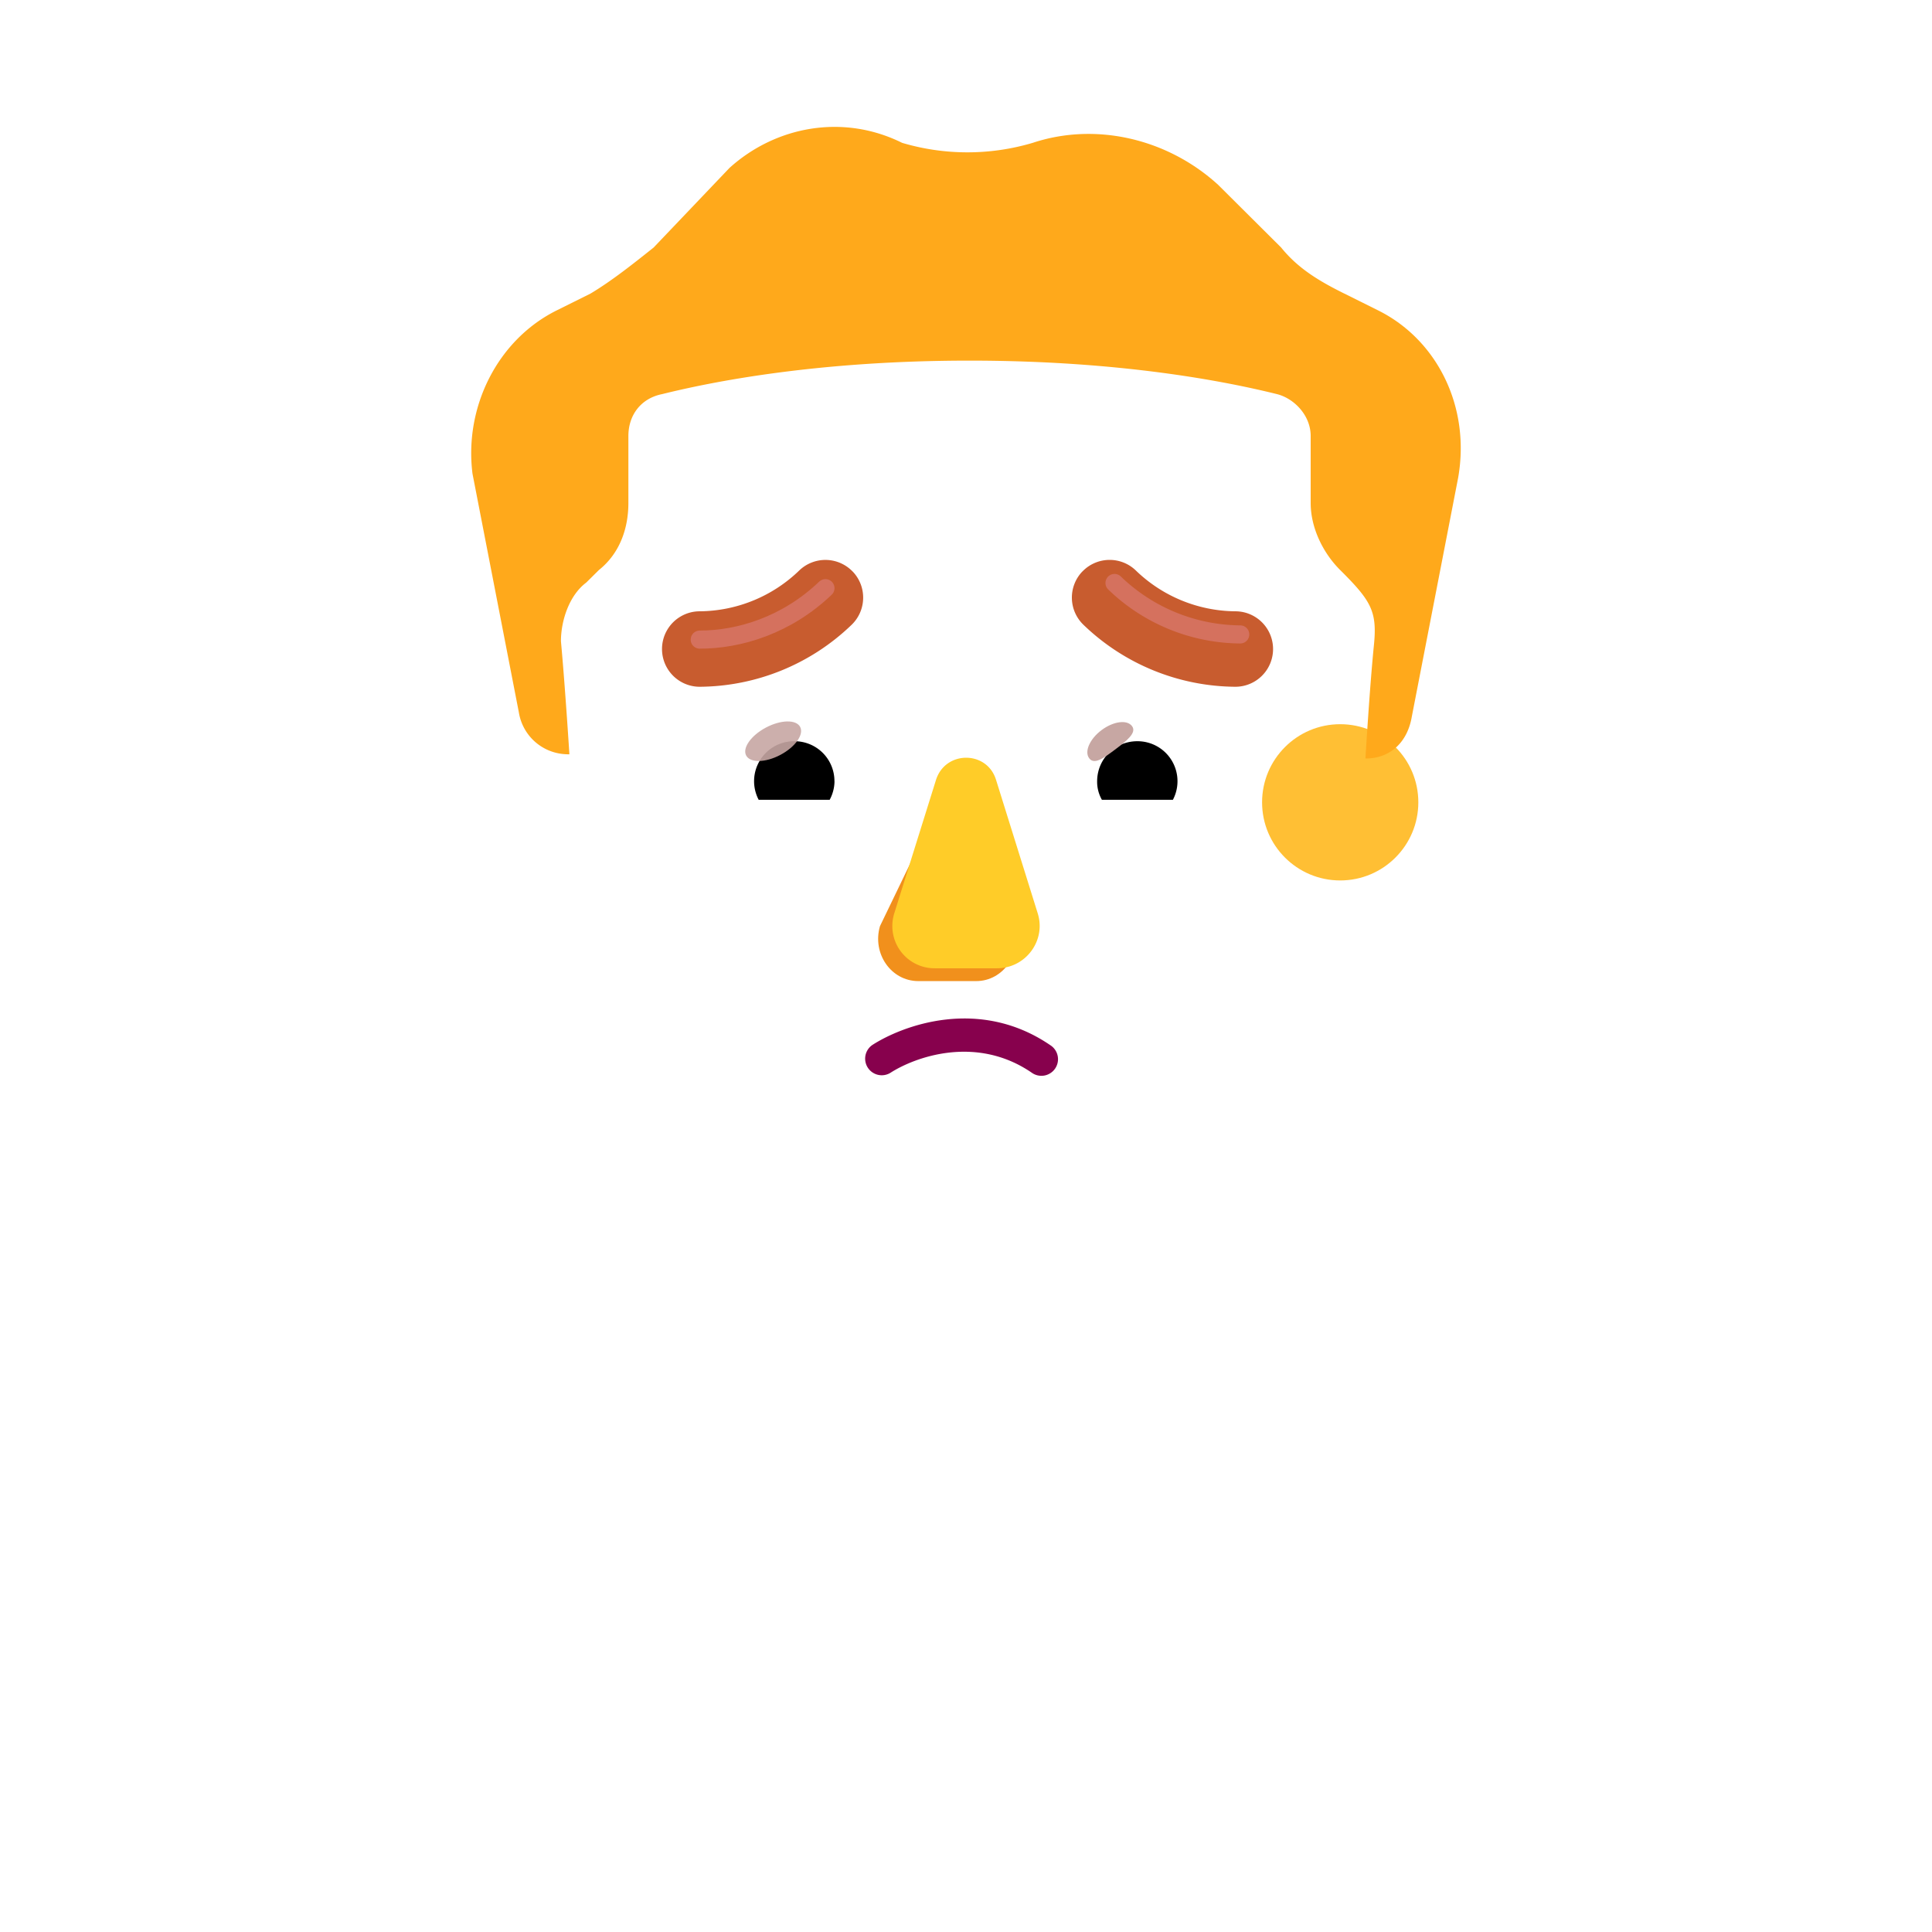 <svg xmlns="http://www.w3.org/2000/svg" width="3em" height="3em" viewBox="0 0 32 32"><g fill="none"><path fill="url(#)" d="M16 19.727c-5.502 0-9.963 4.46-9.963 9.962v.21h19.926v-.21c0-5.502-4.46-9.962-9.963-9.962"/><path fill="url(#)" d="M16 19.727c-5.502 0-9.963 4.46-9.963 9.962v.21h19.926v-.21c0-5.502-4.46-9.962-9.963-9.962"/><path fill="url(#)" d="M16 19.727c-5.502 0-9.963 4.46-9.963 9.962v.21h19.926v-.21c0-5.502-4.46-9.962-9.963-9.962"/><path fill="url(#)" d="M16 19.727c-5.502 0-9.963 4.46-9.963 9.962v.21h19.926v-.21c0-5.502-4.46-9.962-9.963-9.962"/><path fill="url(#)" d="M16 19.727c-5.502 0-9.963 4.46-9.963 9.962v.21h19.926v-.21c0-5.502-4.46-9.962-9.963-9.962"/><rect width="5.188" height="6.789" x="13.432" y="17.141" fill="url(#)" rx="2.594"/><circle cx="9.825" cy="13.289" r="2.171" fill="url(#)"/><g filter="url(#)"><circle cx="9.825" cy="13.289" r="1.294" fill="url(#)"/></g><g filter="url(#)"><circle cx="22.198" cy="13.289" r="2.171" fill="url(#)"/><circle cx="22.198" cy="13.289" r="2.171" fill="url(#)"/></g><g filter="url(#)"><circle cx="22.198" cy="13.289" r="1.294" fill="#FFBF34"/><circle cx="22.198" cy="13.289" r="1.294" fill="url(#)"/><circle cx="22.198" cy="13.289" r="1.294" fill="url(#)"/></g><path fill="url(#)" d="m9.367 12.492l.064.002s-.07-1.11-.14-1.873c0-.347.14-.763.419-.971l.21-.208c.348-.278.488-.694.488-1.11v-1.11c0-.347.209-.624.558-.694c.837-.208 2.58-.555 5.092-.555s4.256.347 5.093.555c.28.07.558.347.558.694v1.11c0 .416.21.832.489 1.11c.653.457.612.709.558 1.248c-.07.694-.14 1.873-.14 1.873h.024l-.346 5.148c-.209 2.302-2.018 3.906-4.175 3.906h-4.176c-2.227 0-3.967-1.604-4.175-3.906z"/><path fill="url(#)" d="m9.367 12.492l.064.002s-.07-1.11-.14-1.873c0-.347.14-.763.419-.971l.21-.208c.348-.278.488-.694.488-1.11v-1.11c0-.347.209-.624.558-.694c.837-.208 2.58-.555 5.092-.555s4.256.347 5.093.555c.28.07.558.347.558.694v1.11c0 .416.21.832.489 1.11c.653.457.612.709.558 1.248c-.07.694-.14 1.873-.14 1.873h.024l-.346 5.148c-.209 2.302-2.018 3.906-4.175 3.906h-4.176c-2.227 0-3.967-1.604-4.175-3.906z"/><path fill="url(#)" d="m9.367 12.492l.064.002s-.07-1.11-.14-1.873c0-.347.14-.763.419-.971l.21-.208c.348-.278.488-.694.488-1.11v-1.11c0-.347.209-.624.558-.694c.837-.208 2.58-.555 5.092-.555s4.256.347 5.093.555c.28.07.558.347.558.694v1.11c0 .416.21.832.489 1.11c.653.457.612.709.558 1.248c-.07.694-.14 1.873-.14 1.873h.024l-.346 5.148c-.209 2.302-2.018 3.906-4.175 3.906h-4.176c-2.227 0-3.967-1.604-4.175-3.906z"/><path fill="url(#)" d="m9.367 12.492l.064.002s-.07-1.11-.14-1.873c0-.347.14-.763.419-.971l.21-.208c.348-.278.488-.694.488-1.11v-1.11c0-.347.209-.624.558-.694c.837-.208 2.58-.555 5.092-.555s4.256.347 5.093.555c.28.07.558.347.558.694v1.11c0 .416.21.832.489 1.11c.653.457.612.709.558 1.248c-.07.694-.14 1.873-.14 1.873h.024l-.346 5.148c-.209 2.302-2.018 3.906-4.175 3.906h-4.176c-2.227 0-3.967-1.604-4.175-3.906z"/><path fill="url(#)" d="m9.367 12.492l.064.002s-.07-1.11-.14-1.873c0-.347.14-.763.419-.971l.21-.208c.348-.278.488-.694.488-1.11v-1.11c0-.347.209-.624.558-.694c.837-.208 2.58-.555 5.092-.555s4.256.347 5.093.555c.28.07.558.347.558.694v1.11c0 .416.21.832.489 1.11c.653.457.612.709.558 1.248c-.07.694-.14 1.873-.14 1.873h.024l-.346 5.148c-.209 2.302-2.018 3.906-4.175 3.906h-4.176c-2.227 0-3.967-1.604-4.175-3.906z"/><path fill="url(#)" d="m9.367 12.492l.064.002s-.07-1.11-.14-1.873c0-.347.14-.763.419-.971l.21-.208c.348-.278.488-.694.488-1.11v-1.11c0-.347.209-.624.558-.694c.837-.208 2.58-.555 5.092-.555s4.256.347 5.093.555c.28.07.558.347.558.694v1.11c0 .416.21.832.489 1.11c.653.457.612.709.558 1.248c-.07.694-.14 1.873-.14 1.873h.024l-.346 5.148c-.209 2.302-2.018 3.906-4.175 3.906h-4.176c-2.227 0-3.967-1.604-4.175-3.906z"/><g filter="url(#)"><path fill="#FFA91B" d="m22.268 4.863l.558.278c.976.485 1.534 1.595 1.325 2.775l-.767 3.954c-.069.408-.339.683-.744.693h-.024s.07-1.179.14-1.873c.057-.563-.042-.735-.558-1.248c-.28-.278-.489-.694-.489-1.11v-1.11c0-.347-.279-.624-.558-.694c-.837-.208-2.581-.555-5.093-.555s-4.255.347-5.092.555c-.35.07-.558.347-.558.694v1.11c0 .416-.14.832-.489 1.11l-.21.208c-.278.208-.418.624-.418.971c.07.763.14 1.873.14 1.873q-.033 0-.064-.002a.824.824 0 0 1-.773-.692l-.768-3.954c-.14-1.11.419-2.22 1.395-2.705l.559-.278c.348-.208.697-.485 1.046-.763l1.256-1.318c.767-.693 1.883-.901 2.86-.416a3.8 3.8 0 0 0 2.163 0c1.046-.347 2.232-.07 3.07.694L21.22 4.1c.28.347.628.555 1.047.763"/><path fill="url(#)" d="m22.268 4.863l.558.278c.976.485 1.534 1.595 1.325 2.775l-.767 3.954c-.069.408-.339.683-.744.693h-.024s.07-1.179.14-1.873c.057-.563-.042-.735-.558-1.248c-.28-.278-.489-.694-.489-1.11v-1.11c0-.347-.279-.624-.558-.694c-.837-.208-2.581-.555-5.093-.555s-4.255.347-5.092.555c-.35.07-.558.347-.558.694v1.11c0 .416-.14.832-.489 1.11l-.21.208c-.278.208-.418.624-.418.971c.07.763.14 1.873.14 1.873q-.033 0-.064-.002a.824.824 0 0 1-.773-.692l-.768-3.954c-.14-1.11.419-2.22 1.395-2.705l.559-.278c.348-.208.697-.485 1.046-.763l1.256-1.318c.767-.693 1.883-.901 2.86-.416a3.8 3.8 0 0 0 2.163 0c1.046-.347 2.232-.07 3.07.694L21.22 4.1c.28.347.628.555 1.047.763"/><path fill="url(#)" d="m22.268 4.863l.558.278c.976.485 1.534 1.595 1.325 2.775l-.767 3.954c-.069.408-.339.683-.744.693h-.024s.07-1.179.14-1.873c.057-.563-.042-.735-.558-1.248c-.28-.278-.489-.694-.489-1.11v-1.11c0-.347-.279-.624-.558-.694c-.837-.208-2.581-.555-5.093-.555s-4.255.347-5.092.555c-.35.07-.558.347-.558.694v1.11c0 .416-.14.832-.489 1.11l-.21.208c-.278.208-.418.624-.418.971c.07.763.14 1.873.14 1.873q-.033 0-.064-.002a.824.824 0 0 1-.773-.692l-.768-3.954c-.14-1.11.419-2.22 1.395-2.705l.559-.278c.348-.208.697-.485 1.046-.763l1.256-1.318c.767-.693 1.883-.901 2.86-.416a3.8 3.8 0 0 0 2.163 0c1.046-.347 2.232-.07 3.07.694L21.22 4.1c.28.347.628.555 1.047.763"/><path fill="url(#)" d="m22.268 4.863l.558.278c.976.485 1.534 1.595 1.325 2.775l-.767 3.954c-.069.408-.339.683-.744.693h-.024s.07-1.179.14-1.873c.057-.563-.042-.735-.558-1.248c-.28-.278-.489-.694-.489-1.11v-1.11c0-.347-.279-.624-.558-.694c-.837-.208-2.581-.555-5.093-.555s-4.255.347-5.092.555c-.35.07-.558.347-.558.694v1.11c0 .416-.14.832-.489 1.11l-.21.208c-.278.208-.418.624-.418.971c.07.763.14 1.873.14 1.873q-.033 0-.064-.002a.824.824 0 0 1-.773-.692l-.768-3.954c-.14-1.11.419-2.22 1.395-2.705l.559-.278c.348-.208.697-.485 1.046-.763l1.256-1.318c.767-.693 1.883-.901 2.86-.416a3.8 3.8 0 0 0 2.163 0c1.046-.347 2.232-.07 3.07.694L21.22 4.1c.28.347.628.555 1.047.763"/><path fill="url(#)" d="m22.268 4.863l.558.278c.976.485 1.534 1.595 1.325 2.775l-.767 3.954c-.069.408-.339.683-.744.693h-.024s.07-1.179.14-1.873c.057-.563-.042-.735-.558-1.248c-.28-.278-.489-.694-.489-1.11v-1.11c0-.347-.279-.624-.558-.694c-.837-.208-2.581-.555-5.093-.555s-4.255.347-5.092.555c-.35.07-.558.347-.558.694v1.11c0 .416-.14.832-.489 1.11l-.21.208c-.278.208-.418.624-.418.971c.07.763.14 1.873.14 1.873q-.033 0-.064-.002a.824.824 0 0 1-.773-.692l-.768-3.954c-.14-1.11.419-2.22 1.395-2.705l.559-.278c.348-.208.697-.485 1.046-.763l1.256-1.318c.767-.693 1.883-.901 2.86-.416a3.8 3.8 0 0 0 2.163 0c1.046-.347 2.232-.07 3.07.694L21.22 4.1c.28.347.628.555 1.047.763"/><path fill="url(#)" d="m22.268 4.863l.558.278c.976.485 1.534 1.595 1.325 2.775l-.767 3.954c-.069.408-.339.683-.744.693h-.024s.07-1.179.14-1.873c.057-.563-.042-.735-.558-1.248c-.28-.278-.489-.694-.489-1.11v-1.11c0-.347-.279-.624-.558-.694c-.837-.208-2.581-.555-5.093-.555s-4.255.347-5.092.555c-.35.07-.558.347-.558.694v1.11c0 .416-.14.832-.489 1.11l-.21.208c-.278.208-.418.624-.418.971c.07.763.14 1.873.14 1.873q-.033 0-.064-.002a.824.824 0 0 1-.773-.692l-.768-3.954c-.14-1.11.419-2.22 1.395-2.705l.559-.278c.348-.208.697-.485 1.046-.763l1.256-1.318c.767-.693 1.883-.901 2.86-.416a3.8 3.8 0 0 0 2.163 0c1.046-.347 2.232-.07 3.07.694L21.22 4.1c.28.347.628.555 1.047.763"/><path fill="url(#)" d="m22.268 4.863l.558.278c.976.485 1.534 1.595 1.325 2.775l-.767 3.954c-.069.408-.339.683-.744.693h-.024s.07-1.179.14-1.873c.057-.563-.042-.735-.558-1.248c-.28-.278-.489-.694-.489-1.11v-1.11c0-.347-.279-.624-.558-.694c-.837-.208-2.581-.555-5.093-.555s-4.255.347-5.092.555c-.35.07-.558.347-.558.694v1.11c0 .416-.14.832-.489 1.11l-.21.208c-.278.208-.418.624-.418.971c.07.763.14 1.873.14 1.873q-.033 0-.064-.002a.824.824 0 0 1-.773-.692l-.768-3.954c-.14-1.11.419-2.22 1.395-2.705l.559-.278c.348-.208.697-.485 1.046-.763l1.256-1.318c.767-.693 1.883-.901 2.86-.416a3.8 3.8 0 0 0 2.163 0c1.046-.347 2.232-.07 3.07.694L21.22 4.1c.28.347.628.555 1.047.763"/></g><path fill="url(#)" d="m22.268 4.863l.558.278c.976.485 1.534 1.595 1.325 2.775l-.767 3.954c-.069.408-.339.683-.744.693h-.024s.07-1.179.14-1.873c.057-.563-.042-.735-.558-1.248c-.28-.278-.489-.694-.489-1.11v-1.11c0-.347-.279-.624-.558-.694c-.837-.208-2.581-.555-5.093-.555s-4.255.347-5.092.555c-.35.07-.558.347-.558.694v1.11c0 .416-.14.832-.489 1.11l-.21.208c-.278.208-.418.624-.418.971c.07.763.14 1.873.14 1.873q-.033 0-.064-.002a.824.824 0 0 1-.773-.692l-.768-3.954c-.14-1.11.419-2.22 1.395-2.705l.559-.278c.348-.208.697-.485 1.046-.763l1.256-1.318c.767-.693 1.883-.901 2.86-.416a3.8 3.8 0 0 0 2.163 0c1.046-.347 2.232-.07 3.07.694L21.22 4.1c.28.347.628.555 1.047.763"/><path fill="url(#)" d="m22.268 4.863l.558.278c.976.485 1.534 1.595 1.325 2.775l-.767 3.954c-.069.408-.339.683-.744.693h-.024s.07-1.179.14-1.873c.057-.563-.042-.735-.558-1.248c-.28-.278-.489-.694-.489-1.11v-1.11c0-.347-.279-.624-.558-.694c-.837-.208-2.581-.555-5.093-.555s-4.255.347-5.092.555c-.35.07-.558.347-.558.694v1.11c0 .416-.14.832-.489 1.11l-.21.208c-.278.208-.418.624-.418.971c.07.763.14 1.873.14 1.873q-.033 0-.064-.002a.824.824 0 0 1-.773-.692l-.768-3.954c-.14-1.11.419-2.22 1.395-2.705l.559-.278c.348-.208.697-.485 1.046-.763l1.256-1.318c.767-.693 1.883-.901 2.86-.416a3.8 3.8 0 0 0 2.163 0c1.046-.347 2.232-.07 3.07.694L21.22 4.1c.28.347.628.555 1.047.763"/><g filter="url(#)"><path fill="#F1901C" d="m15.642 13.13l-1.067 2.21c-.132.455.185.91.635.91h.959c.45 0 .767-.462.634-.91l-.648-2.21c-.139-.49-.368-.49-.513 0"/></g><g filter="url(#)"><path fill="#FFCC28" d="m15.503 12.918l-.691 2.21a.7.7 0 0 0 .677.91h1.022c.48 0 .818-.462.677-.91l-.69-2.21c-.149-.49-.84-.49-.995 0"/><path fill="url(#)" d="m15.503 12.918l-.691 2.21a.7.7 0 0 0 .677.91h1.022c.48 0 .818-.462.677-.91l-.69-2.21c-.149-.49-.84-.49-.995 0"/><path fill="url(#)" d="m15.503 12.918l-.691 2.21a.7.7 0 0 0 .677.91h1.022c.48 0 .818-.462.677-.91l-.69-2.21c-.149-.49-.84-.49-.995 0"/><path fill="url(#)" d="m15.503 12.918l-.691 2.21a.7.7 0 0 0 .677.91h1.022c.48 0 .818-.462.677-.91l-.69-2.21c-.149-.49-.84-.49-.995 0"/></g><path fill="url(#)" d="m15.503 12.918l-.691 2.21a.7.7 0 0 0 .677.91h1.022c.48 0 .818-.462.677-.91l-.69-2.21c-.149-.49-.84-.49-.995 0"/><path fill="#fff" d="M19.106 11.428c.849 0 1.566.585 1.761 1.377a.357.357 0 0 1-.348.443h-2.9a.3.3 0 0 1-.296-.354a1.82 1.82 0 0 1 1.783-1.466"/><path fill="url(#)" d="M18.837 11.781a1.16 1.16 0 0 1 1.118 1.467h-2.242q-.04-.149-.042-.306c0-.638.522-1.16 1.166-1.16"/><path fill="#000" d="M18.172 12.942c0-.37.295-.665.665-.665a.662.662 0 0 1 .59.97h-1.176a.6.6 0 0 1-.079-.305"/><g filter="url(#)"><path fill="#C7A7A3" d="M18.75 12.027c.083.11-.09.245-.286.392s-.342.25-.424.14c-.083-.111.01-.32.205-.466c.197-.147.423-.177.505-.066"/><path fill="url(#)" d="M18.75 12.027c.083.11-.09.245-.286.392s-.342.25-.424.14c-.083-.111.01-.32.205-.466c.197-.147.423-.177.505-.066"/></g><g filter="url(#)"><path fill="url(#)" d="M19.87 12.789a1.1 1.1 0 0 0-.3-.602l-.339.371l.153.297z"/></g><path fill="#fff" d="M12.888 11.428c-.85 0-1.567.585-1.762 1.377a.357.357 0 0 0 .348.443h2.901a.3.3 0 0 0 .296-.354a1.82 1.82 0 0 0-1.783-1.466"/><path fill="url(#)" d="M13.157 11.781a1.16 1.16 0 0 0-1.119 1.467h2.242q.042-.149.043-.306a1.17 1.17 0 0 0-1.166-1.16"/><path fill="#000" d="M13.821 12.942a.66.66 0 0 0-.664-.665a.662.662 0 0 0-.591.97h1.176a.66.66 0 0 0 .08-.305"/><g filter="url(#)"><path fill="url(#)" d="M14.216 12.805c0-.375-.304-.625-.387-.7l-.375.362l.231.47z"/></g><g filter="url(#)"><ellipse cx="12.806" cy="12.277" fill="#C7A7A3" fill-opacity=".9" rx=".506" ry=".256" transform="rotate(-27.914 12.806 12.277)"/><ellipse cx="12.806" cy="12.277" fill="url(#)" rx=".506" ry=".256" transform="rotate(-27.914 12.806 12.277)"/></g><path fill="#87014D" fill-rule="evenodd" d="M17.087 17.766c-.918-.628-1.93-.26-2.34.004a.275.275 0 0 1-.298-.462c.495-.319 1.765-.805 2.948.004a.275.275 0 1 1-.31.454" clip-rule="evenodd"/><g filter="url(#)"><path fill="#C85C2F" fill-rule="evenodd" d="M14.123 9.466c.239.25.23.645-.019.884a3.66 3.66 0 0 1-2.514 1.025a.625.625 0 0 1 0-1.25a2.4 2.4 0 0 0 1.65-.678a.625.625 0 0 1 .883.02" clip-rule="evenodd"/></g><g filter="url(#)"><path fill="#C85C2F" fill-rule="evenodd" d="M17.927 9.466a.625.625 0 0 0 .02.884a3.66 3.66 0 0 0 2.514 1.025a.625.625 0 1 0 0-1.25a2.4 2.4 0 0 1-1.65-.678a.625.625 0 0 0-.884.02" clip-rule="evenodd"/></g><g filter="url(#)"><path stroke="#D5715E" stroke-linecap="round" stroke-width=".3" d="M11.59 10.594c.656 0 1.441-.239 2.082-.852"/></g><g filter="url(#)"><path stroke="#D5715E" stroke-linecap="round" stroke-width=".3" d="M20.542 10.508a3.03 3.03 0 0 1-2.082-.852"/></g><defs><radialGradient id="" cx="0" cy="0" r="1" gradientTransform="rotate(160.481 9.323 14.107)scale(12.533 12.873)" gradientUnits="userSpaceOnUse"><stop stop-color="#4AB3FF"/><stop offset=".578" stop-color="#2E96FF"/></radialGradient><radialGradient id="" cx="0" cy="0" r="1" gradientTransform="matrix(-20.812 0 0 -13.062 25.199 29.164)" gradientUnits="userSpaceOnUse"><stop offset=".766" stop-color="#3A8FC0" stop-opacity="0"/><stop offset="1" stop-color="#3A8FC0"/></radialGradient><radialGradient id="" cx="0" cy="0" r="1" gradientTransform="matrix(-5.255 0 0 -2.003 15.703 21.178)" gradientUnits="userSpaceOnUse"><stop offset=".206" stop-color="#176BB1"/><stop offset="1" stop-color="#176BB1" stop-opacity="0"/></radialGradient><radialGradient id="" cx="0" cy="0" r="1" gradientTransform="matrix(0 -5.777 5.618 0 12.446 30.213)" gradientUnits="userSpaceOnUse"><stop stop-color="#2888F9"/><stop offset="1" stop-color="#2888F9" stop-opacity="0"/></radialGradient><radialGradient id="" cx="0" cy="0" r="1" gradientTransform="matrix(2.562 2.969 -4.682 4.041 15.23 20.758)" gradientUnits="userSpaceOnUse"><stop offset=".178" stop-color="#DA7E0B"/><stop offset=".963" stop-color="#FFD041"/></radialGradient><radialGradient id="" cx="0" cy="0" r="1" gradientTransform="matrix(2.282 0 0 3.994 7.653 13.289)" gradientUnits="userSpaceOnUse"><stop offset=".351" stop-color="#E6962B"/><stop offset="1" stop-color="#CA8F29"/></radialGradient><radialGradient id="" cx="0" cy="0" r="1" gradientTransform="matrix(1.075 -.783 .894 1.227 22.682 12.944)" gradientUnits="userSpaceOnUse"><stop offset=".543" stop-color="#FFC532"/><stop offset="1" stop-color="#FFC532" stop-opacity="0"/></radialGradient><radialGradient id="" cx="0" cy="0" r="1" gradientTransform="matrix(1.068 -1.965 1.15 .625 22.144 14.357)" gradientUnits="userSpaceOnUse"><stop offset=".69" stop-color="#F4A51A" stop-opacity="0"/><stop offset="1" stop-color="#F4A51A"/></radialGradient><radialGradient id="" cx="0" cy="0" r="1" gradientTransform="rotate(44.707 -5.059 33.634)scale(.475 .612)" gradientUnits="userSpaceOnUse"><stop stop-color="#E59B1F"/><stop offset="1" stop-color="#E59B1F" stop-opacity="0"/></radialGradient><radialGradient id="" cx="0" cy="0" r="1" gradientTransform="matrix(0 11.293 -15.329 0 15.608 11.414)" gradientUnits="userSpaceOnUse"><stop offset=".631" stop-color="#F5943F" stop-opacity="0"/><stop offset="1" stop-color="#D87753"/></radialGradient><radialGradient id="" cx="0" cy="0" r="1" gradientTransform="matrix(0 -1.7 2.092 0 19.051 11.635)" gradientUnits="userSpaceOnUse"><stop stop-color="#FFBA0D"/><stop offset="1" stop-color="#FFBA0D" stop-opacity="0"/></radialGradient><radialGradient id="" cx="0" cy="0" r="1" gradientTransform="matrix(0 -1.809 2.25 0 13.123 11.591)" gradientUnits="userSpaceOnUse"><stop stop-color="#EE911A"/><stop offset="1" stop-color="#EE911A" stop-opacity="0"/></radialGradient><radialGradient id="" cx="0" cy="0" r="1" gradientTransform="rotate(127.807 9.603 6.723)scale(7.292 12.4)" gradientUnits="userSpaceOnUse"><stop stop-color="#FFE336"/><stop offset="1" stop-color="#FFE336" stop-opacity="0"/></radialGradient><radialGradient id="" cx="0" cy="0" r="1" gradientTransform="matrix(-.087 -2.421 1.189 -.043 10.546 8.794)" gradientUnits="userSpaceOnUse"><stop offset=".227" stop-color="#FFB42C"/><stop offset="1" stop-color="#FFB42C" stop-opacity="0"/></radialGradient><radialGradient id="" cx="0" cy="0" r="1" gradientTransform="matrix(1.117 -2.558 2.086 .911 21.497 11.03)" gradientUnits="userSpaceOnUse"><stop offset=".479" stop-color="#E57D1C"/><stop offset="1" stop-color="#E57D1C" stop-opacity="0"/></radialGradient><radialGradient id="" cx="0" cy="0" r="1" gradientTransform="matrix(1.291 1.602 -1.415 1.14 14.992 2.101)" gradientUnits="userSpaceOnUse"><stop stop-color="#FFCE2C"/><stop offset="1" stop-color="#FFCE2C" stop-opacity="0"/></radialGradient><radialGradient id="" cx="0" cy="0" r="1" gradientTransform="matrix(1.887 -3.948 1.364 .652 21.448 7.801)" gradientUnits="userSpaceOnUse"><stop stop-color="#FFD93A"/><stop offset="1" stop-color="#FFD93A" stop-opacity="0"/></radialGradient><radialGradient id="" cx="0" cy="0" r="1" gradientTransform="matrix(.236 1.019 -1.675 .388 16.904 2.102)" gradientUnits="userSpaceOnUse"><stop offset=".208" stop-color="#DCB85C"/><stop offset="1" stop-color="#DCB85C" stop-opacity="0"/></radialGradient><radialGradient id="" cx="0" cy="0" r="1" gradientTransform="rotate(51.044 .62 13.011)scale(1.501 3.363)" gradientUnits="userSpaceOnUse"><stop stop-color="#C9993E"/><stop offset="1" stop-color="#C9993E" stop-opacity="0"/></radialGradient><radialGradient id="" cx="0" cy="0" r="1" gradientTransform="rotate(90 3 15.835)scale(1.175 1.39)" gradientUnits="userSpaceOnUse"><stop offset=".75" stop-color="#925C51"/><stop offset="1" stop-color="#694B43"/><stop offset="1" stop-color="#804D49"/><stop offset="1" stop-color="#85534D"/></radialGradient><radialGradient id="" cx="0" cy="0" r="1" gradientTransform="matrix(-.301 -.388 .535 -.415 18.537 12.51)" gradientUnits="userSpaceOnUse"><stop offset=".766" stop-color="#FFE6E2" stop-opacity="0"/><stop offset=".966" stop-color="#FFE6E2"/></radialGradient><radialGradient id="" cx="0" cy="0" r="1" gradientTransform="matrix(0 1.175 -1.39 0 13.16 12.835)" gradientUnits="userSpaceOnUse"><stop offset=".75" stop-color="#925C51"/><stop offset="1" stop-color="#694B43"/><stop offset="1" stop-color="#804D49"/><stop offset="1" stop-color="#85534D"/></radialGradient><radialGradient id="" cx="0" cy="0" r="1" gradientTransform="matrix(-.01 -.642 .772 -.012 12.786 12.686)" gradientUnits="userSpaceOnUse"><stop offset=".766" stop-color="#FFE6E2" stop-opacity="0"/><stop offset=".966" stop-color="#FFE6E2"/></radialGradient><filter id="" width="3.588" height="3.588" x="8.031" y="11.495" color-interpolation-filters="sRGB" filterUnits="userSpaceOnUse"><feFlood flood-opacity="0" result="BackgroundImageFix"/><feBlend in="SourceGraphic" in2="BackgroundImageFix" result="shape"/><feGaussianBlur result="effect1_foregroundBlur_3987_21950" stdDeviation=".25"/></filter><filter id="" width="4.593" height="4.593" x="20.027" y="10.867" color-interpolation-filters="sRGB" filterUnits="userSpaceOnUse"><feFlood flood-opacity="0" result="BackgroundImageFix"/><feBlend in="SourceGraphic" in2="BackgroundImageFix" result="shape"/><feColorMatrix in="SourceAlpha" result="hardAlpha" values="0 0 0 0 0 0 0 0 0 0 0 0 0 0 0 0 0 0 127 0"/><feOffset dx=".25" dy="-.25"/><feGaussianBlur stdDeviation=".25"/><feComposite in2="hardAlpha" k2="-1" k3="1" operator="arithmetic"/><feColorMatrix values="0 0 0 0 0.851 0 0 0 0 0.561 0 0 0 0 0.376 0 0 0 1 0"/><feBlend in2="shape" result="effect1_innerShadow_3987_21950"/></filter><filter id="" width="3.588" height="3.588" x="20.404" y="11.495" color-interpolation-filters="sRGB" filterUnits="userSpaceOnUse"><feFlood flood-opacity="0" result="BackgroundImageFix"/><feBlend in="SourceGraphic" in2="BackgroundImageFix" result="shape"/><feGaussianBlur result="effect1_foregroundBlur_3987_21950" stdDeviation=".25"/></filter><filter id="" width="16.39" height="10.962" x="7.805" y="1.602" color-interpolation-filters="sRGB" filterUnits="userSpaceOnUse"><feFlood flood-opacity="0" result="BackgroundImageFix"/><feBlend in="SourceGraphic" in2="BackgroundImageFix" result="shape"/><feColorMatrix in="SourceAlpha" result="hardAlpha" values="0 0 0 0 0 0 0 0 0 0 0 0 0 0 0 0 0 0 127 0"/><feOffset dy="-.5"/><feGaussianBlur stdDeviation=".375"/><feComposite in2="hardAlpha" k2="-1" k3="1" operator="arithmetic"/><feColorMatrix values="0 0 0 0 0.984 0 0 0 0 0.584 0 0 0 0 0.129 0 0 0 1 0"/><feBlend in2="shape" result="effect1_innerShadow_3987_21950"/><feColorMatrix in="SourceAlpha" result="hardAlpha" values="0 0 0 0 0 0 0 0 0 0 0 0 0 0 0 0 0 0 127 0"/><feOffset dy="-.25"/><feGaussianBlur stdDeviation=".125"/><feComposite in2="hardAlpha" k2="-1" k3="1" operator="arithmetic"/><feColorMatrix values="0 0 0 0 0.973 0 0 0 0 0.573 0 0 0 0 0.016 0 0 0 1 0"/><feBlend in2="effect1_innerShadow_3987_21950" result="effect2_innerShadow_3987_21950"/></filter><filter id="" width="3.789" height="4.987" x="13.795" y="12.012" color-interpolation-filters="sRGB" filterUnits="userSpaceOnUse"><feFlood flood-opacity="0" result="BackgroundImageFix"/><feBlend in="SourceGraphic" in2="BackgroundImageFix" result="shape"/><feGaussianBlur result="effect1_foregroundBlur_3987_21950" stdDeviation=".375"/></filter><filter id="" width="2.941" height="3.987" x="14.529" y="12.3" color-interpolation-filters="sRGB" filterUnits="userSpaceOnUse"><feFlood flood-opacity="0" result="BackgroundImageFix"/><feBlend in="SourceGraphic" in2="BackgroundImageFix" result="shape"/><feGaussianBlur result="effect1_foregroundBlur_3987_21950" stdDeviation=".125"/></filter><filter id="" width=".962" height=".845" x="17.909" y="11.86" color-interpolation-filters="sRGB" filterUnits="userSpaceOnUse"><feFlood flood-opacity="0" result="BackgroundImageFix"/><feBlend in="SourceGraphic" in2="BackgroundImageFix" result="shape"/><feGaussianBlur result="effect1_foregroundBlur_3987_21950" stdDeviation=".05"/></filter><filter id="" width="1.038" height="1.067" x="19.031" y="11.987" color-interpolation-filters="sRGB" filterUnits="userSpaceOnUse"><feFlood flood-opacity="0" result="BackgroundImageFix"/><feBlend in="SourceGraphic" in2="BackgroundImageFix" result="shape"/><feGaussianBlur result="effect1_foregroundBlur_3987_21950" stdDeviation=".1"/></filter><filter id="" width="1.162" height="1.232" x="13.255" y="11.905" color-interpolation-filters="sRGB" filterUnits="userSpaceOnUse"><feFlood flood-opacity="0" result="BackgroundImageFix"/><feBlend in="SourceGraphic" in2="BackgroundImageFix" result="shape"/><feGaussianBlur result="effect1_foregroundBlur_3987_21950" stdDeviation=".1"/></filter><filter id="" width="1.127" height=".855" x="12.243" y="11.85" color-interpolation-filters="sRGB" filterUnits="userSpaceOnUse"><feFlood flood-opacity="0" result="BackgroundImageFix"/><feBlend in="SourceGraphic" in2="BackgroundImageFix" result="shape"/><feGaussianBlur result="effect1_foregroundBlur_3987_21950" stdDeviation=".05"/></filter><filter id="" width="3.582" height="2.502" x="10.965" y="8.873" color-interpolation-filters="sRGB" filterUnits="userSpaceOnUse"><feFlood flood-opacity="0" result="BackgroundImageFix"/><feBlend in="SourceGraphic" in2="BackgroundImageFix" result="shape"/><feColorMatrix in="SourceAlpha" result="hardAlpha" values="0 0 0 0 0 0 0 0 0 0 0 0 0 0 0 0 0 0 127 0"/><feOffset dx=".25" dy="-.4"/><feGaussianBlur stdDeviation=".3"/><feComposite in2="hardAlpha" k2="-1" k3="1" operator="arithmetic"/><feColorMatrix values="0 0 0 0 0.616 0 0 0 0 0.243 0 0 0 0 0.09 0 0 0 1 0"/><feBlend in2="shape" result="effect1_innerShadow_3987_21950"/></filter><filter id="" width="3.582" height="2.502" x="17.754" y="8.873" color-interpolation-filters="sRGB" filterUnits="userSpaceOnUse"><feFlood flood-opacity="0" result="BackgroundImageFix"/><feBlend in="SourceGraphic" in2="BackgroundImageFix" result="shape"/><feColorMatrix in="SourceAlpha" result="hardAlpha" values="0 0 0 0 0 0 0 0 0 0 0 0 0 0 0 0 0 0 127 0"/><feOffset dx=".25" dy="-.4"/><feGaussianBlur stdDeviation=".3"/><feComposite in2="hardAlpha" k2="-1" k3="1" operator="arithmetic"/><feColorMatrix values="0 0 0 0 0.616 0 0 0 0 0.243 0 0 0 0 0.09 0 0 0 1 0"/><feBlend in2="shape" result="effect1_innerShadow_3987_21950"/></filter><filter id="" width="2.982" height="1.752" x="11.14" y="9.292" color-interpolation-filters="sRGB" filterUnits="userSpaceOnUse"><feFlood flood-opacity="0" result="BackgroundImageFix"/><feBlend in="SourceGraphic" in2="BackgroundImageFix" result="shape"/><feGaussianBlur result="effect1_foregroundBlur_3987_21950" stdDeviation=".15"/></filter><filter id="" width="2.982" height="1.752" x="18.01" y="9.206" color-interpolation-filters="sRGB" filterUnits="userSpaceOnUse"><feFlood flood-opacity="0" result="BackgroundImageFix"/><feBlend in="SourceGraphic" in2="BackgroundImageFix" result="shape"/><feGaussianBlur result="effect1_foregroundBlur_3987_21950" stdDeviation=".15"/></filter><linearGradient id="" x1="16" x2="16" y1="29.984" y2="29.398" gradientUnits="userSpaceOnUse"><stop stop-color="#2771FC"/><stop offset="1" stop-color="#2771FC" stop-opacity="0"/></linearGradient><linearGradient id="" x1="9.825" x2="8.992" y1="13.651" y2="13.651" gradientUnits="userSpaceOnUse"><stop stop-color="#BD6A1E"/><stop offset="1" stop-color="#D77A1C"/></linearGradient><linearGradient id="" x1="23.611" x2="22.546" y1="11.869" y2="15.168" gradientUnits="userSpaceOnUse"><stop stop-color="#FFE446"/><stop offset="1" stop-color="#FFC339"/></linearGradient><linearGradient id="" x1="21.249" x2="11.316" y1="13.795" y2="15.275" gradientUnits="userSpaceOnUse"><stop stop-color="#FFE833"/><stop offset="1" stop-color="#FFAC1B"/></linearGradient><linearGradient id="" x1="8.982" x2="11.99" y1="17.302" y2="16.909" gradientUnits="userSpaceOnUse"><stop stop-color="#D19C3A"/><stop offset="1" stop-color="#D19C3A" stop-opacity="0"/></linearGradient><linearGradient id="" x1="16.037" x2="16.037" y1="21.695" y2="20.523" gradientUnits="userSpaceOnUse"><stop stop-color="#C97C37"/><stop offset="1" stop-color="#EB8C43" stop-opacity="0"/></linearGradient><linearGradient id="" x1="9.386" x2="13.452" y1="11.852" y2="6.237" gradientUnits="userSpaceOnUse"><stop offset=".035" stop-color="#E07027"/><stop offset="1" stop-color="#E07027" stop-opacity="0"/></linearGradient><linearGradient id="" x1="14.876" x2="16.096" y1="14.653" y2="14.653" gradientUnits="userSpaceOnUse"><stop stop-color="#FAA416"/><stop offset="1" stop-color="#FAA416" stop-opacity="0"/></linearGradient><linearGradient id="" x1="17.221" x2="15.886" y1="15.072" y2="15.053" gradientUnits="userSpaceOnUse"><stop stop-color="#FFE721"/><stop offset="1" stop-color="#FFE721" stop-opacity="0"/></linearGradient><linearGradient id="" x1="16.253" x2="16.253" y1="16.038" y2="15.292" gradientUnits="userSpaceOnUse"><stop stop-color="#EB8A1C"/><stop offset="1" stop-color="#EB8A1C" stop-opacity="0"/></linearGradient><linearGradient id="" x1="16.163" x2="16.163" y1="16.092" y2="15.874" gradientUnits="userSpaceOnUse"><stop stop-color="#E88613"/><stop offset="1" stop-color="#E88613" stop-opacity="0"/></linearGradient><linearGradient id="" x1="19.845" x2="19.437" y1="12.472" y2="12.723" gradientUnits="userSpaceOnUse"><stop stop-color="#B4948D"/><stop offset="1" stop-color="#B4948D" stop-opacity="0"/></linearGradient><linearGradient id="" x1="14.126" x2="13.718" y1="12.471" y2="12.723" gradientUnits="userSpaceOnUse"><stop stop-color="#B4948D"/><stop offset="1" stop-color="#B4948D" stop-opacity="0"/></linearGradient></defs></g></svg>